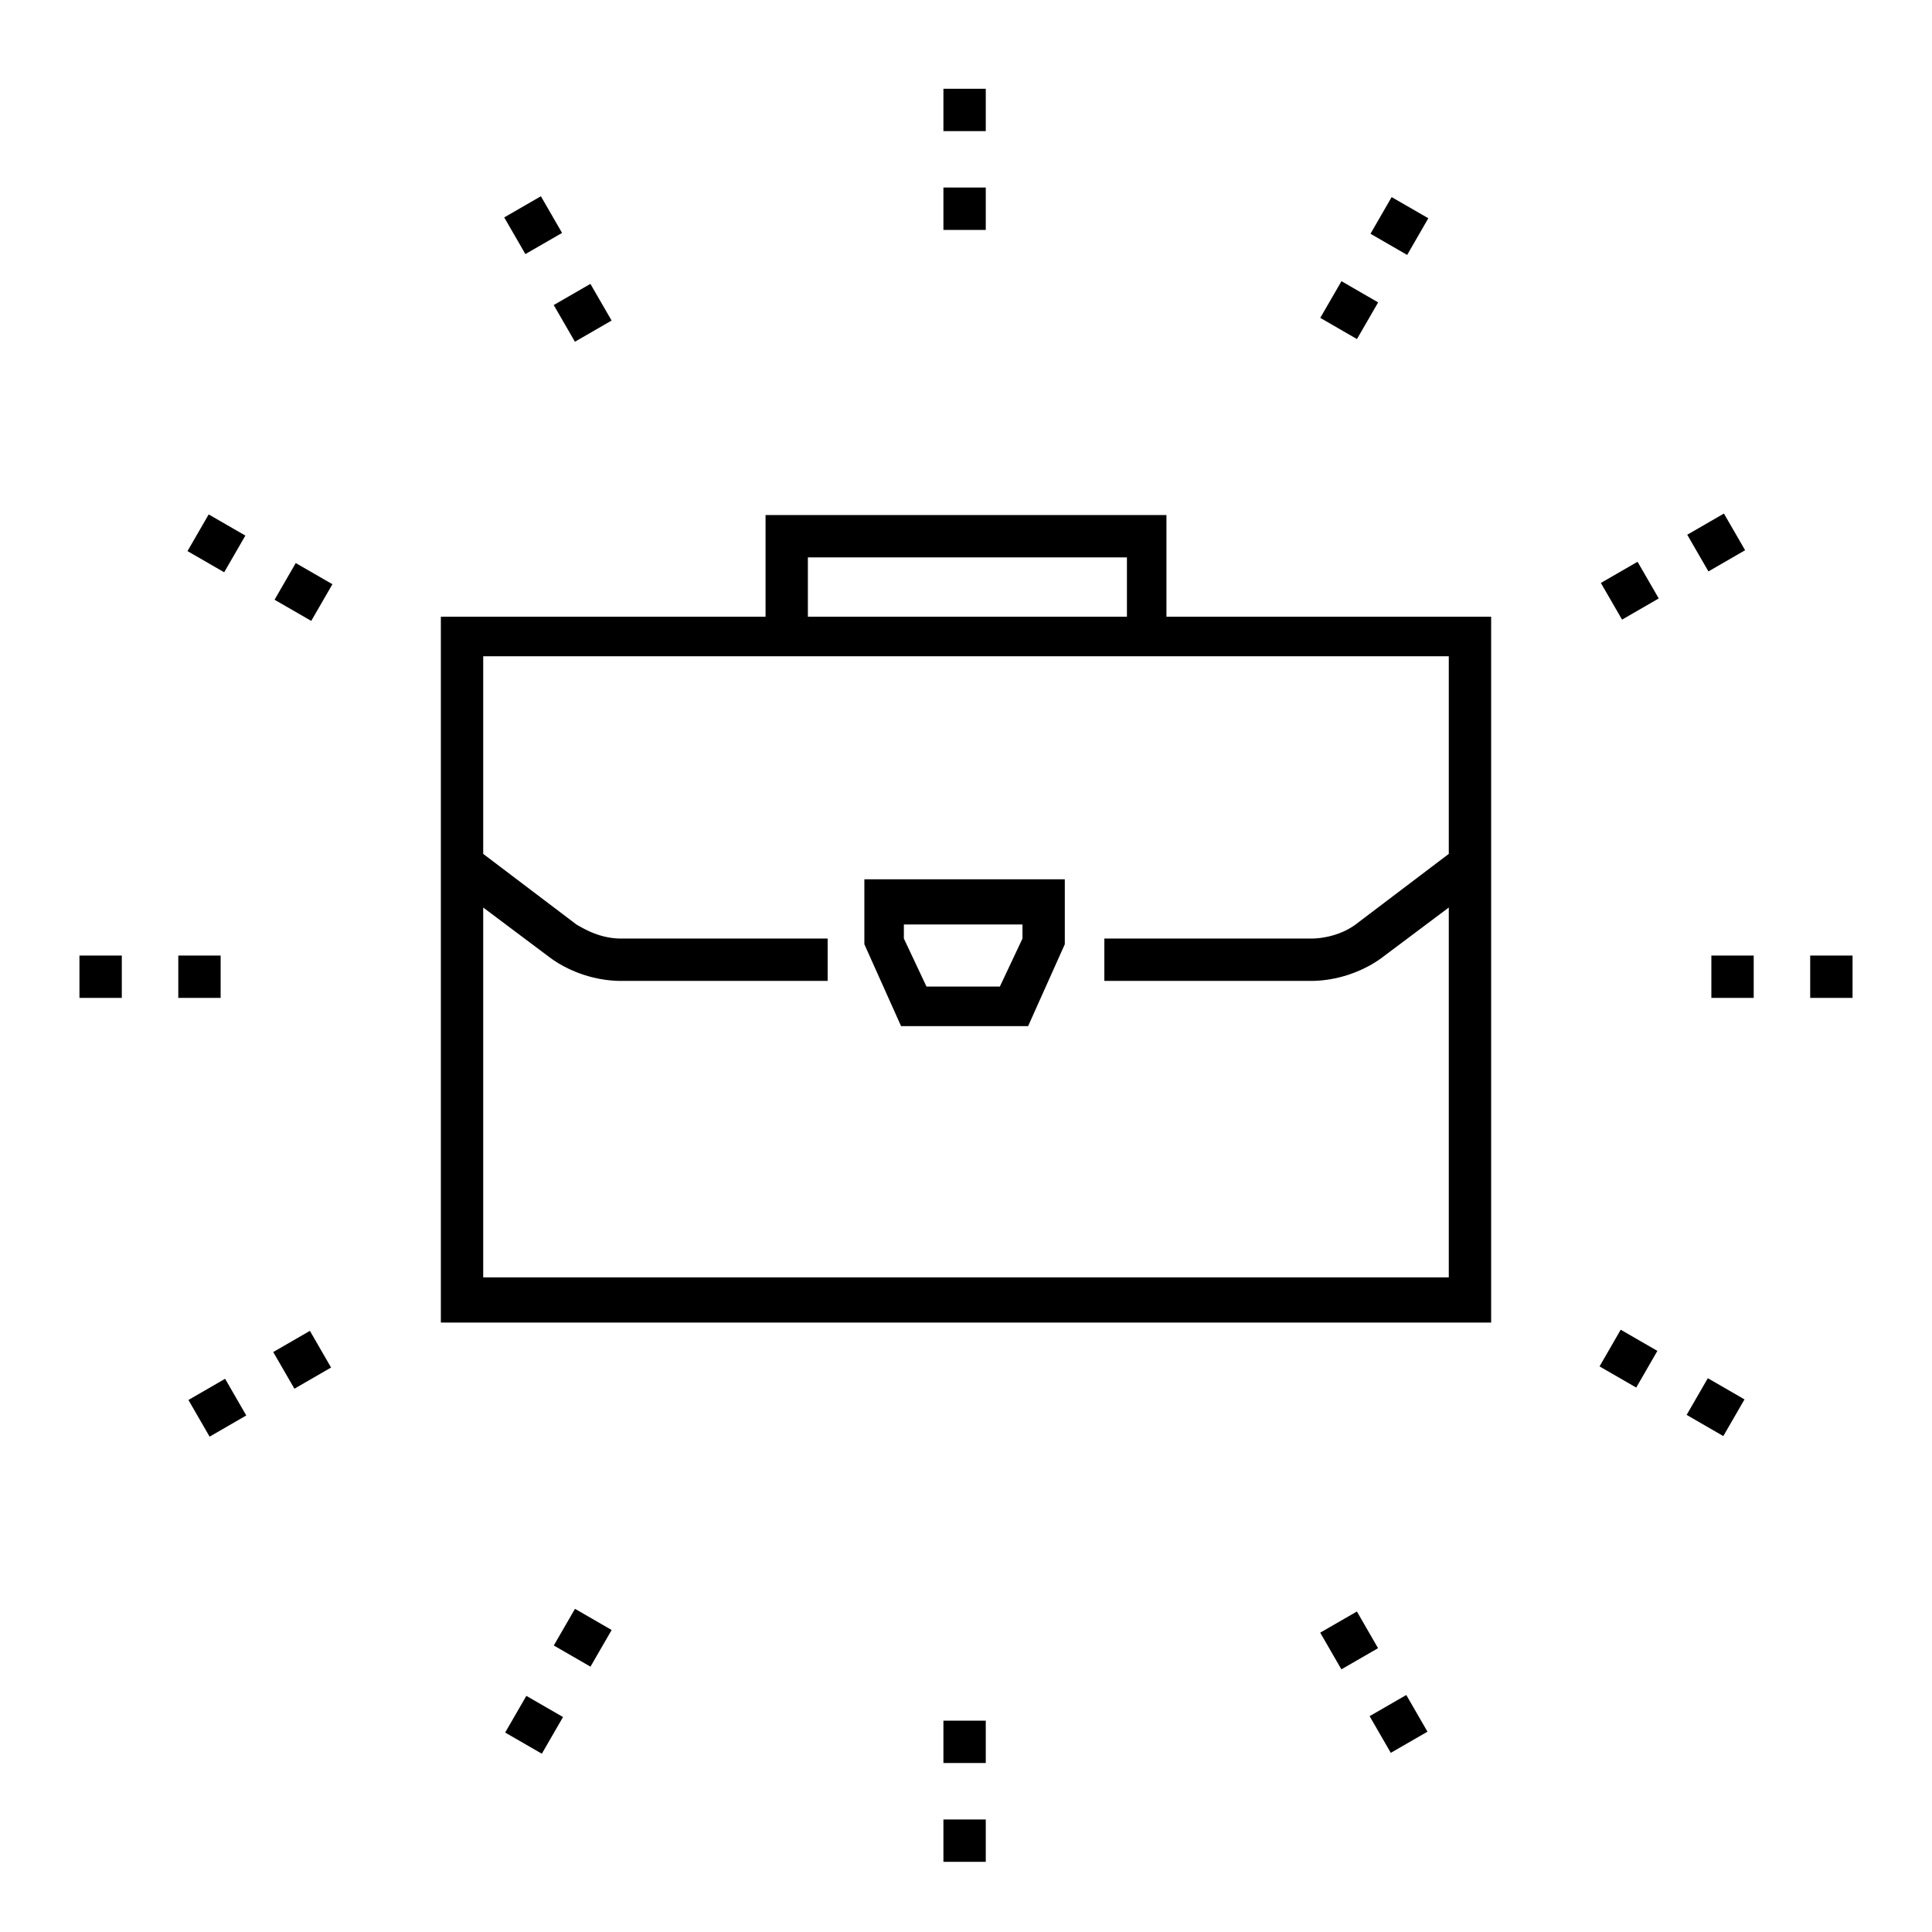 <?xml version="1.0" encoding="UTF-8" standalone="no"?>
<!DOCTYPE svg PUBLIC "-//W3C//DTD SVG 1.1//EN" "http://www.w3.org/Graphics/SVG/1.1/DTD/svg11.dtd">
<svg version="1.1" xmlns="http://www.w3.org/2000/svg" xmlns:xlink="http://www.w3.org/1999/xlink" preserveAspectRatio="xMidYMid meet" viewBox="0 0 640 640" width="640" height="640"><defs><path d="M340.58 339.91L298.49 339.91L286.33 312.79L286.33 291.27L352.73 291.27L352.73 312.79L340.58 339.91ZM299.42 310.91L306.91 326.81L331.22 326.81L338.71 310.91L338.71 306.24L299.42 306.24L299.42 310.91Z" id="b2gdZqFPj"></path><path d="M493.96 204.29L493.96 438.11L146.04 438.11L146.04 204.29L253.6 204.29L253.6 170.62L386.4 170.62L386.4 204.29L493.96 204.29ZM160.07 282.86L190.93 306.24L191.28 306.45L191.63 306.65L191.98 306.85L192.34 307.05L192.69 307.24L193.04 307.43L193.39 307.62L193.75 307.8L194.1 307.98L194.45 308.15L194.81 308.32L195.17 308.49L195.52 308.65L195.88 308.8L196.24 308.95L196.6 309.1L196.97 309.24L197.33 309.37L197.7 309.5L198.06 309.63L198.43 309.75L198.8 309.86L199.18 309.97L199.55 310.08L199.93 310.17L200.31 310.27L200.69 310.35L201.07 310.43L201.46 310.51L201.85 310.58L202.24 310.64L202.63 310.7L203.03 310.75L203.43 310.79L203.83 310.83L204.24 310.86L204.65 310.88L205.06 310.9L205.48 310.91L205.9 310.91L274.17 310.91L274.17 324.94L205.9 324.94L205.26 324.94L204.63 324.92L204 324.9L203.37 324.86L202.74 324.81L202.11 324.76L201.49 324.69L200.86 324.61L200.24 324.53L199.61 324.43L198.99 324.33L198.37 324.21L197.75 324.09L197.14 323.95L196.53 323.81L195.91 323.66L195.31 323.5L194.7 323.32L194.1 323.14L193.5 322.96L192.91 322.76L192.32 322.55L191.73 322.34L191.15 322.12L190.57 321.88L190 321.64L189.43 321.4L188.86 321.14L188.3 320.88L187.75 320.6L187.2 320.32L186.65 320.04L186.11 319.74L185.58 319.44L185.05 319.13L184.53 318.81L184.02 318.48L183.51 318.15L183.01 317.81L182.51 317.46L160.07 300.63L160.07 423.15L479.93 423.15L479.93 300.63L457.49 317.46L456.99 317.81L456.49 318.15L455.98 318.48L455.47 318.81L454.95 319.13L454.42 319.44L453.89 319.74L453.35 320.04L452.8 320.32L452.25 320.6L451.7 320.88L451.14 321.14L450.57 321.4L450 321.64L449.43 321.88L448.85 322.12L448.27 322.34L447.68 322.55L447.09 322.76L446.5 322.96L445.9 323.14L445.3 323.32L444.69 323.5L444.09 323.66L443.47 323.81L442.86 323.95L442.25 324.09L441.63 324.21L441.01 324.33L440.39 324.43L439.76 324.53L439.14 324.61L438.51 324.69L437.89 324.76L437.26 324.81L436.63 324.86L436 324.9L435.37 324.92L434.74 324.94L434.1 324.94L365.83 324.94L365.83 310.91L434.1 310.91L434.52 310.91L434.95 310.9L435.37 310.88L435.79 310.86L436.2 310.83L436.62 310.79L437.04 310.75L437.46 310.7L437.87 310.64L438.28 310.58L438.69 310.51L439.1 310.43L439.51 310.35L439.92 310.27L440.32 310.17L440.72 310.08L441.12 309.97L441.51 309.86L441.9 309.75L442.29 309.63L442.67 309.5L443.05 309.37L443.43 309.24L443.8 309.1L444.17 308.95L444.53 308.8L444.89 308.65L445.25 308.49L445.6 308.32L445.94 308.15L446.28 307.98L446.61 307.8L446.94 307.62L447.26 307.43L447.58 307.24L447.89 307.05L448.2 306.85L448.49 306.65L448.78 306.45L449.07 306.24L479.93 282.86L479.93 217.39L160.07 217.39L160.07 282.86ZM267.62 204.29L373.31 204.29L373.31 184.65L267.62 184.65L267.62 204.29Z" id="gCAQuqwKg"></path><path d="M326.55 62.13C326.55 62.13 326.55 62.13 326.55 62.13C326.55 70.55 326.55 75.22 326.55 76.16C326.55 76.16 326.55 76.16 326.55 76.16C318.13 76.16 313.45 76.16 312.52 76.16C312.52 76.16 312.52 76.16 312.52 76.16C312.52 67.74 312.52 63.07 312.52 62.13C312.52 62.13 312.52 62.13 312.52 62.13C320.94 62.13 325.61 62.13 326.55 62.13Z" id="c1U78hXPfQ"></path><path d="M326.55 29.4C326.55 29.4 326.55 29.4 326.55 29.4C326.55 37.81 326.55 42.49 326.55 43.43C326.55 43.43 326.55 43.43 326.55 43.43C318.13 43.43 313.45 43.43 312.52 43.43C312.52 43.43 312.52 43.43 312.52 43.43C312.52 35.01 312.52 30.33 312.52 29.4C312.52 29.4 312.52 29.4 312.52 29.4C320.94 29.4 325.61 29.4 326.55 29.4Z" id="a3lQfuGjNb"></path><path d="M186.19 77.16C186.19 77.16 186.19 77.16 186.19 77.16C178.9 81.37 174.85 83.71 174.04 84.17C174.04 84.17 174.04 84.17 174.04 84.17C169.83 76.88 167.5 72.83 167.03 72.02C167.03 72.02 167.03 72.02 167.03 72.02C174.32 67.82 178.37 65.48 179.18 65.01C179.18 65.01 179.18 65.01 179.18 65.01C183.39 72.3 185.73 76.35 186.19 77.16Z" id="iVrd7RUW4"></path><path d="M190.45 113.2C190.45 113.2 190.45 113.2 190.45 113.2C186.24 105.91 183.9 101.86 183.43 101.05C183.43 101.05 183.43 101.05 183.43 101.05C190.72 96.84 194.77 94.5 195.58 94.04C195.58 94.04 195.58 94.04 195.58 94.04C199.79 101.33 202.13 105.38 202.6 106.19C202.6 106.19 202.6 106.19 202.6 106.19C195.31 110.4 191.26 112.73 190.45 113.2Z" id="aVfg0gSWP"></path><path d="M90.95 198.67C90.95 198.67 90.95 198.67 90.95 198.67C95.16 191.38 97.5 187.33 97.97 186.52C97.97 186.52 97.97 186.52 97.97 186.52C105.26 190.73 109.31 193.06 110.12 193.53C110.12 193.53 110.12 193.53 110.12 193.53C105.91 200.82 103.57 204.87 103.1 205.68C103.1 205.68 103.1 205.68 103.1 205.68C95.81 201.47 91.76 199.13 90.95 198.67Z" id="cgu2ryr4U"></path><path d="M62.11 182.56C62.11 182.56 62.11 182.56 62.11 182.56C66.32 175.27 68.66 171.22 69.13 170.41C69.13 170.41 69.13 170.41 69.13 170.41C76.42 174.62 80.47 176.96 81.28 177.42C81.28 177.42 81.28 177.42 81.28 177.42C77.07 184.71 74.73 188.76 74.26 189.57C74.26 189.57 74.26 189.57 74.26 189.57C66.97 185.36 62.92 183.03 62.11 182.56Z" id="dDoKsWE94"></path><path d="M73.09 316.53C73.09 316.53 73.09 316.53 73.09 316.53C73.09 324.94 73.09 329.62 73.09 330.56C73.09 330.56 73.09 330.56 73.09 330.56C64.67 330.56 59.99 330.56 59.06 330.56C59.06 330.56 59.06 330.56 59.06 330.56C59.06 322.14 59.06 317.46 59.06 316.53C59.06 316.53 59.06 316.53 59.06 316.53C67.48 316.53 72.15 316.53 73.09 316.53Z" id="b3QiR0iQZy"></path><path d="M40.35 316.53C40.35 316.53 40.35 316.53 40.35 316.53C40.35 324.94 40.35 329.62 40.35 330.56C40.35 330.56 40.35 330.56 40.35 330.56C31.93 330.56 27.26 330.56 26.32 330.56C26.32 330.56 26.32 330.56 26.32 330.56C26.32 322.14 26.32 317.46 26.32 316.53C26.32 316.53 26.32 316.53 26.32 316.53C34.74 316.53 39.42 316.53 40.35 316.53Z" id="bPr2V9TU1"></path><path d="M90.51 447.88C90.51 447.88 90.51 447.88 90.51 447.88C97.8 443.67 101.85 441.33 102.66 440.86C102.66 440.86 102.66 440.86 102.66 440.86C106.87 448.15 109.21 452.2 109.67 453.01C109.67 453.01 109.67 453.01 109.67 453.01C102.39 457.22 98.34 459.56 97.53 460.03C97.53 460.03 97.53 460.03 97.53 460.03C93.32 452.74 90.98 448.69 90.51 447.88Z" id="aqdS68BY"></path><path d="M62.42 463.76C62.42 463.76 62.42 463.76 62.42 463.76C69.71 459.55 73.76 457.21 74.57 456.74C74.57 456.74 74.57 456.74 74.57 456.74C78.78 464.03 81.12 468.08 81.58 468.89C81.58 468.89 81.58 468.89 81.58 468.89C74.29 473.1 70.24 475.44 69.43 475.91C69.43 475.91 69.43 475.91 69.43 475.91C65.22 468.62 62.89 464.57 62.42 463.76Z" id="c9rhTMowpr"></path><path d="M183.45 545.09C183.45 545.09 183.45 545.09 183.45 545.09C187.66 537.8 190 533.75 190.47 532.94C190.47 532.94 190.47 532.94 190.47 532.94C197.76 537.15 201.81 539.49 202.62 539.96C202.62 539.96 202.62 539.96 202.62 539.96C198.41 547.24 196.07 551.29 195.6 552.1C195.6 552.1 195.6 552.1 195.6 552.1C188.31 547.89 184.26 545.56 183.45 545.09Z" id="bgaGG3gAM"></path><path d="M167.34 573.93C167.34 573.93 167.34 573.93 167.34 573.93C171.55 566.64 173.89 562.59 174.36 561.78C174.36 561.78 174.36 561.78 174.36 561.78C181.65 565.99 185.7 568.33 186.51 568.79C186.51 568.79 186.51 568.79 186.51 568.79C182.3 576.08 179.96 580.13 179.49 580.94C179.49 580.94 179.49 580.94 179.49 580.94C172.2 576.73 168.15 574.4 167.34 573.93Z" id="c30MTBvkxu"></path><path d="M326.55 602.72C326.55 602.72 326.55 602.72 326.55 602.72C326.55 611.14 326.55 615.81 326.55 616.75C326.55 616.75 326.55 616.75 326.55 616.75C318.13 616.75 313.45 616.75 312.52 616.75C312.52 616.75 312.52 616.75 312.52 616.75C312.52 608.33 312.52 603.66 312.52 602.72C312.52 602.72 312.52 602.72 312.52 602.72C320.94 602.72 325.61 602.72 326.55 602.72Z" id="b2eCAvg1ZH"></path><path d="M326.55 569.99C326.55 569.99 326.55 569.99 326.55 569.99C326.55 578.4 326.55 583.08 326.55 584.02C326.55 584.02 326.55 584.02 326.55 584.02C318.13 584.02 313.45 584.02 312.52 584.02C312.52 584.02 312.52 584.02 312.52 584.02C312.52 575.6 312.52 570.92 312.52 569.99C312.52 569.99 312.52 569.99 312.52 569.99C320.94 569.99 325.61 569.99 326.55 569.99Z" id="a1N6PArDlf"></path><path d="M453.7 568.5C453.7 568.5 453.7 568.5 453.7 568.5C460.99 564.29 465.04 561.95 465.85 561.49C465.85 561.49 465.85 561.49 465.85 561.49C470.06 568.78 472.4 572.83 472.87 573.64C472.87 573.64 472.87 573.64 472.87 573.64C465.58 577.85 461.53 580.18 460.72 580.65C460.72 580.65 460.72 580.65 460.72 580.65C456.51 573.36 454.17 569.31 453.7 568.5Z" id="fn439Ufe4"></path><path d="M449.49 533.83C449.49 533.83 449.49 533.83 449.49 533.83C453.7 541.12 456.03 545.17 456.5 545.98C456.5 545.98 456.5 545.98 456.5 545.98C449.21 550.18 445.16 552.52 444.35 552.99C444.35 552.99 444.35 552.99 444.35 552.99C440.14 545.7 437.81 541.65 437.34 540.84C437.34 540.84 437.34 540.84 437.34 540.84C444.63 536.63 448.68 534.29 449.49 533.83Z" id="b3qb1lEty2"></path><path d="M529.87 452.64C529.87 452.64 529.87 452.64 529.87 452.64C534.08 445.35 536.42 441.3 536.88 440.49C536.88 440.49 536.88 440.49 536.88 440.49C544.17 444.69 548.22 447.03 549.03 447.5C549.03 447.5 549.03 447.5 549.03 447.5C544.82 454.79 542.49 458.84 542.02 459.65C542.02 459.65 542.02 459.65 542.02 459.65C534.73 455.44 530.68 453.1 529.87 452.64Z" id="b43VMgjsJ1"></path><path d="M558.72 468.7C558.72 468.7 558.72 468.7 558.72 468.7C562.93 461.41 565.27 457.36 565.74 456.55C565.74 456.55 565.74 456.55 565.74 456.55C573.03 460.76 577.08 463.1 577.89 463.57C577.89 463.57 577.89 463.57 577.89 463.57C573.68 470.86 571.34 474.91 570.87 475.72C570.87 475.72 570.87 475.72 570.87 475.72C563.58 471.51 559.53 469.17 558.72 468.7Z" id="b2woxEsg3z"></path><path d="M613.68 316.53C613.68 316.53 613.68 316.53 613.68 316.53C613.68 324.94 613.68 329.62 613.68 330.56C613.68 330.56 613.68 330.56 613.68 330.56C605.26 330.56 600.58 330.56 599.65 330.56C599.65 330.56 599.65 330.56 599.65 330.56C599.65 322.14 599.65 317.46 599.65 316.53C599.65 316.53 599.65 316.53 599.65 316.53C608.07 316.53 612.74 316.53 613.68 316.53Z" id="b2P4O4pTll"></path><path d="M580.94 316.53C580.94 316.53 580.94 316.53 580.94 316.53C580.94 324.94 580.94 329.62 580.94 330.56C580.94 330.56 580.94 330.56 580.94 330.56C572.52 330.56 567.85 330.56 566.91 330.56C566.91 330.56 566.91 330.56 566.91 330.56C566.91 322.14 566.91 317.46 566.91 316.53C566.91 316.53 566.91 316.53 566.91 316.53C575.33 316.53 580.01 316.53 580.94 316.53Z" id="bJzWSwPCm"></path><path d="M530.31 193.11C530.31 193.11 530.31 193.11 530.31 193.11C537.6 188.9 541.65 186.56 542.46 186.09C542.46 186.09 542.46 186.09 542.46 186.09C546.67 193.38 549.01 197.43 549.48 198.24C549.48 198.24 549.48 198.24 549.48 198.24C542.19 202.45 538.14 204.79 537.33 205.26C537.33 205.26 537.33 205.26 537.33 205.26C533.12 197.97 530.78 193.92 530.31 193.11Z" id="b2bMwyoNjx"></path><path d="M578.09 182.27C578.09 182.27 578.09 182.27 578.09 182.27C570.8 186.48 566.75 188.82 565.94 189.29C565.94 189.29 565.94 189.29 565.94 189.29C561.73 182 559.39 177.95 558.92 177.14C558.92 177.14 558.92 177.14 558.92 177.14C566.21 172.93 570.26 170.59 571.07 170.12C571.07 170.12 571.07 170.12 571.07 170.12C575.28 177.41 577.62 181.46 578.09 182.27Z" id="g325MS9LQ9"></path><path d="M456.53 100.17C456.53 100.17 456.53 100.17 456.53 100.17C452.32 107.46 449.98 111.51 449.51 112.32C449.51 112.32 449.51 112.32 449.51 112.32C442.22 108.11 438.17 105.77 437.36 105.3C437.36 105.3 437.36 105.3 437.36 105.3C441.57 98.01 443.91 93.96 444.38 93.15C444.38 93.15 444.38 93.15 444.38 93.15C451.67 97.36 455.72 99.7 456.53 100.17Z" id="b1YvfWb19w"></path><path d="M473.15 72.3C473.15 72.3 473.15 72.3 473.15 72.3C468.94 79.59 466.6 83.64 466.14 84.45C466.14 84.45 466.14 84.45 466.14 84.45C458.85 80.25 454.8 77.91 453.99 77.44C453.99 77.44 453.99 77.44 453.99 77.44C458.2 70.15 460.53 66.1 461 65.29C461 65.29 461 65.29 461 65.29C468.29 69.5 472.34 71.84 473.15 72.3Z" id="cfjGPVJRI"></path></defs><g><g><g><use xlink:href="#b2gdZqFPj" opacity="1" fill="#000000" fill-opacity="1"></use><g><use xlink:href="#b2gdZqFPj" opacity="1" fill-opacity="0" stroke="#000000" stroke-width="1" stroke-opacity="0"></use></g></g><g><use xlink:href="#gCAQuqwKg" opacity="1" fill="#000000" fill-opacity="1"></use><g><use xlink:href="#gCAQuqwKg" opacity="1" fill-opacity="0" stroke="#000000" stroke-width="1" stroke-opacity="0"></use></g></g><g><use xlink:href="#c1U78hXPfQ" opacity="1" fill="#000000" fill-opacity="1"></use><g><use xlink:href="#c1U78hXPfQ" opacity="1" fill-opacity="0" stroke="#000000" stroke-width="1" stroke-opacity="0"></use></g></g><g><use xlink:href="#a3lQfuGjNb" opacity="1" fill="#000000" fill-opacity="1"></use><g><use xlink:href="#a3lQfuGjNb" opacity="1" fill-opacity="0" stroke="#000000" stroke-width="1" stroke-opacity="0"></use></g></g><g><use xlink:href="#iVrd7RUW4" opacity="1" fill="#000000" fill-opacity="1"></use><g><use xlink:href="#iVrd7RUW4" opacity="1" fill-opacity="0" stroke="#000000" stroke-width="1" stroke-opacity="0"></use></g></g><g><use xlink:href="#aVfg0gSWP" opacity="1" fill="#000000" fill-opacity="1"></use><g><use xlink:href="#aVfg0gSWP" opacity="1" fill-opacity="0" stroke="#000000" stroke-width="1" stroke-opacity="0"></use></g></g><g><use xlink:href="#cgu2ryr4U" opacity="1" fill="#000000" fill-opacity="1"></use><g><use xlink:href="#cgu2ryr4U" opacity="1" fill-opacity="0" stroke="#000000" stroke-width="1" stroke-opacity="0"></use></g></g><g><use xlink:href="#dDoKsWE94" opacity="1" fill="#000000" fill-opacity="1"></use><g><use xlink:href="#dDoKsWE94" opacity="1" fill-opacity="0" stroke="#000000" stroke-width="1" stroke-opacity="0"></use></g></g><g><use xlink:href="#b3QiR0iQZy" opacity="1" fill="#000000" fill-opacity="1"></use><g><use xlink:href="#b3QiR0iQZy" opacity="1" fill-opacity="0" stroke="#000000" stroke-width="1" stroke-opacity="0"></use></g></g><g><use xlink:href="#bPr2V9TU1" opacity="1" fill="#000000" fill-opacity="1"></use><g><use xlink:href="#bPr2V9TU1" opacity="1" fill-opacity="0" stroke="#000000" stroke-width="1" stroke-opacity="0"></use></g></g><g><use xlink:href="#aqdS68BY" opacity="1" fill="#000000" fill-opacity="1"></use><g><use xlink:href="#aqdS68BY" opacity="1" fill-opacity="0" stroke="#000000" stroke-width="1" stroke-opacity="0"></use></g></g><g><use xlink:href="#c9rhTMowpr" opacity="1" fill="#000000" fill-opacity="1"></use><g><use xlink:href="#c9rhTMowpr" opacity="1" fill-opacity="0" stroke="#000000" stroke-width="1" stroke-opacity="0"></use></g></g><g><use xlink:href="#bgaGG3gAM" opacity="1" fill="#000000" fill-opacity="1"></use><g><use xlink:href="#bgaGG3gAM" opacity="1" fill-opacity="0" stroke="#000000" stroke-width="1" stroke-opacity="0"></use></g></g><g><use xlink:href="#c30MTBvkxu" opacity="1" fill="#000000" fill-opacity="1"></use><g><use xlink:href="#c30MTBvkxu" opacity="1" fill-opacity="0" stroke="#000000" stroke-width="1" stroke-opacity="0"></use></g></g><g><use xlink:href="#b2eCAvg1ZH" opacity="1" fill="#000000" fill-opacity="1"></use><g><use xlink:href="#b2eCAvg1ZH" opacity="1" fill-opacity="0" stroke="#000000" stroke-width="1" stroke-opacity="0"></use></g></g><g><use xlink:href="#a1N6PArDlf" opacity="1" fill="#000000" fill-opacity="1"></use><g><use xlink:href="#a1N6PArDlf" opacity="1" fill-opacity="0" stroke="#000000" stroke-width="1" stroke-opacity="0"></use></g></g><g><use xlink:href="#fn439Ufe4" opacity="1" fill="#000000" fill-opacity="1"></use><g><use xlink:href="#fn439Ufe4" opacity="1" fill-opacity="0" stroke="#000000" stroke-width="1" stroke-opacity="0"></use></g></g><g><use xlink:href="#b3qb1lEty2" opacity="1" fill="#000000" fill-opacity="1"></use><g><use xlink:href="#b3qb1lEty2" opacity="1" fill-opacity="0" stroke="#000000" stroke-width="1" stroke-opacity="0"></use></g></g><g><use xlink:href="#b43VMgjsJ1" opacity="1" fill="#000000" fill-opacity="1"></use><g><use xlink:href="#b43VMgjsJ1" opacity="1" fill-opacity="0" stroke="#000000" stroke-width="1" stroke-opacity="0"></use></g></g><g><use xlink:href="#b2woxEsg3z" opacity="1" fill="#000000" fill-opacity="1"></use><g><use xlink:href="#b2woxEsg3z" opacity="1" fill-opacity="0" stroke="#000000" stroke-width="1" stroke-opacity="0"></use></g></g><g><use xlink:href="#b2P4O4pTll" opacity="1" fill="#000000" fill-opacity="1"></use><g><use xlink:href="#b2P4O4pTll" opacity="1" fill-opacity="0" stroke="#000000" stroke-width="1" stroke-opacity="0"></use></g></g><g><use xlink:href="#bJzWSwPCm" opacity="1" fill="#000000" fill-opacity="1"></use><g><use xlink:href="#bJzWSwPCm" opacity="1" fill-opacity="0" stroke="#000000" stroke-width="1" stroke-opacity="0"></use></g></g><g><use xlink:href="#b2bMwyoNjx" opacity="1" fill="#000000" fill-opacity="1"></use><g><use xlink:href="#b2bMwyoNjx" opacity="1" fill-opacity="0" stroke="#000000" stroke-width="1" stroke-opacity="0"></use></g></g><g><use xlink:href="#g325MS9LQ9" opacity="1" fill="#000000" fill-opacity="1"></use><g><use xlink:href="#g325MS9LQ9" opacity="1" fill-opacity="0" stroke="#000000" stroke-width="1" stroke-opacity="0"></use></g></g><g><use xlink:href="#b1YvfWb19w" opacity="1" fill="#000000" fill-opacity="1"></use><g><use xlink:href="#b1YvfWb19w" opacity="1" fill-opacity="0" stroke="#000000" stroke-width="1" stroke-opacity="0"></use></g></g><g><use xlink:href="#cfjGPVJRI" opacity="1" fill="#000000" fill-opacity="1"></use><g><use xlink:href="#cfjGPVJRI" opacity="1" fill-opacity="0" stroke="#000000" stroke-width="1" stroke-opacity="0"></use></g></g></g></g></svg>